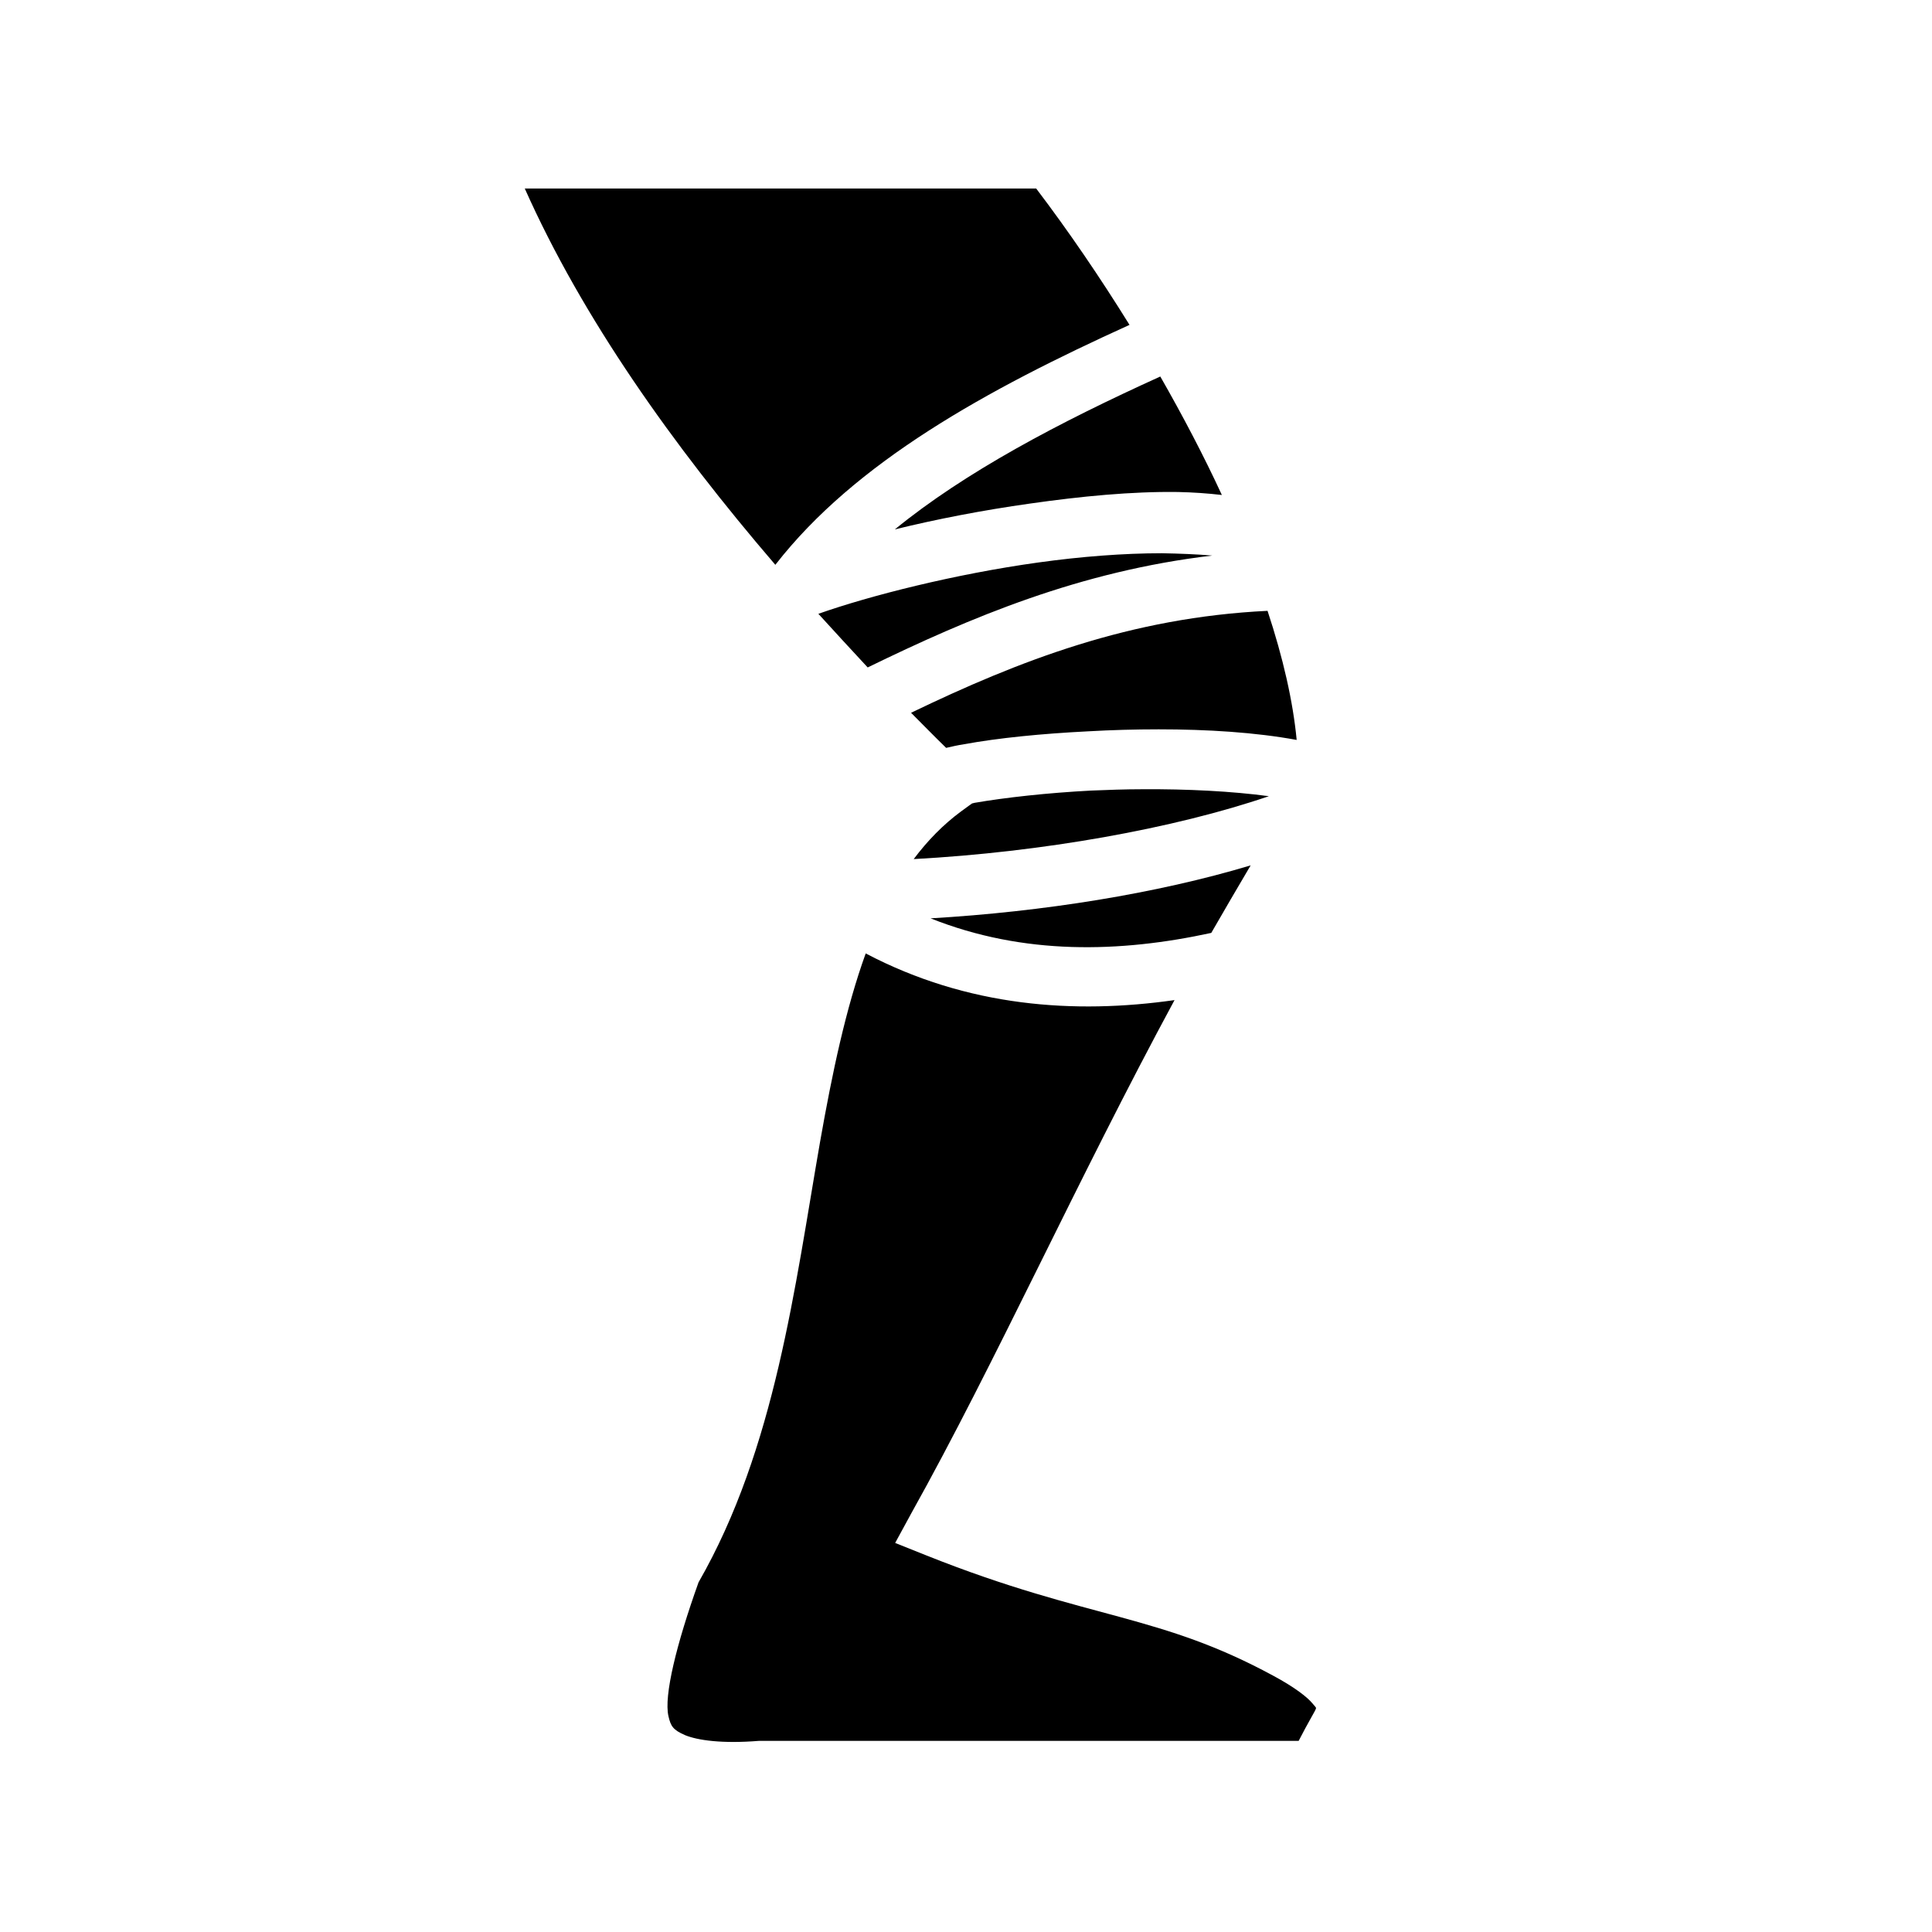 <svg xmlns="http://www.w3.org/2000/svg" width="100%" height="100%" viewBox="0 0 583.68 583.68"><path d="M158.54 56.95c17.4 39.04 44.6 77.48 75.7 113.69 24.1-31 63.7-52.84 107-72.49-8.9-14.35-18.4-28.29-28.2-41.2H158.54z m192 56.8c-30.8 13.97-59 28.89-80.2 46.19 12.6-3.1 26.6-5.8 40.8-7.8 15.4-2.2 30.8-3.7 44.8-3.5 4.5 0.1 8.9 0.4 13.2 0.9-5.5-11.9-11.8-23.9-18.6-35.79z m0.5 53.39c-11.6 0-24.5 1-37.4 2.8-25.2 3.5-50.8 10-66.4 15.5 4.9 5.4 9.9 10.8 14.9 16.2 31.2-15.2 64.2-29.1 104.1-33.8-4.7-0.4-9.8-0.6-15.2-0.7z m31.9 17.4c-41.4 2-74.9 15-107.7 30.8 3.5 3.5 7 7.1 10.6 10.6 1.7-0.4 3.5-0.8 5.4-1.1 10.4-1.9 23.5-3.2 37.5-3.9 7-0.4 14.2-0.6 21.3-0.6 14.7 0 29.2 0.9 41.7 3.2-1.1-11.6-4.1-24.8-8.8-39z m-37.9 53.9c-5.2 0-10.4 0.2-15.4 0.4-13.3 0.7-25.9 2.1-35.2 3.7-0.3 0.1-0.5 0.1-0.8 0.2l-3.3 2.4c-5.4 4-10.1 8.8-14.3 14.4 38.8-2.1 78.6-9.2 107.3-19-11.1-1.5-24.7-2.2-38.3-2.1z m32.8 23c-28.3 8.5-62.6 14-96.7 16 28.1 11.2 57.2 10.4 84.8 4.4 3.9-6.8 7.9-13.6 11.9-20.4z m-116.3 26.6c-6 16.6-10.1 36-13.8 57-7.6 43.6-13.5 92.6-36.7 133-6.7 18.7-10.5 34.3-9.1 40.4 0.7 3.1 1.4 4.2 5.1 5.8 3.7 1.5 11 2.6 22.2 1.7H392.34c2.7-5.3 5.1-9.2 5.2-9.7 0-0.4 0.4 0-1.1-1.7-1.4-1.7-5.1-4.7-11.8-8.3-17.2-9.3-30.5-13.4-46.2-17.7-15.7-4.3-33.7-8.7-58.5-18.6l-9.5-3.8 4.9-9c25.2-45.1 50.2-100.8 79.5-155-30.1 4.3-62.5 2.1-93.3-14.1z" /></svg>
